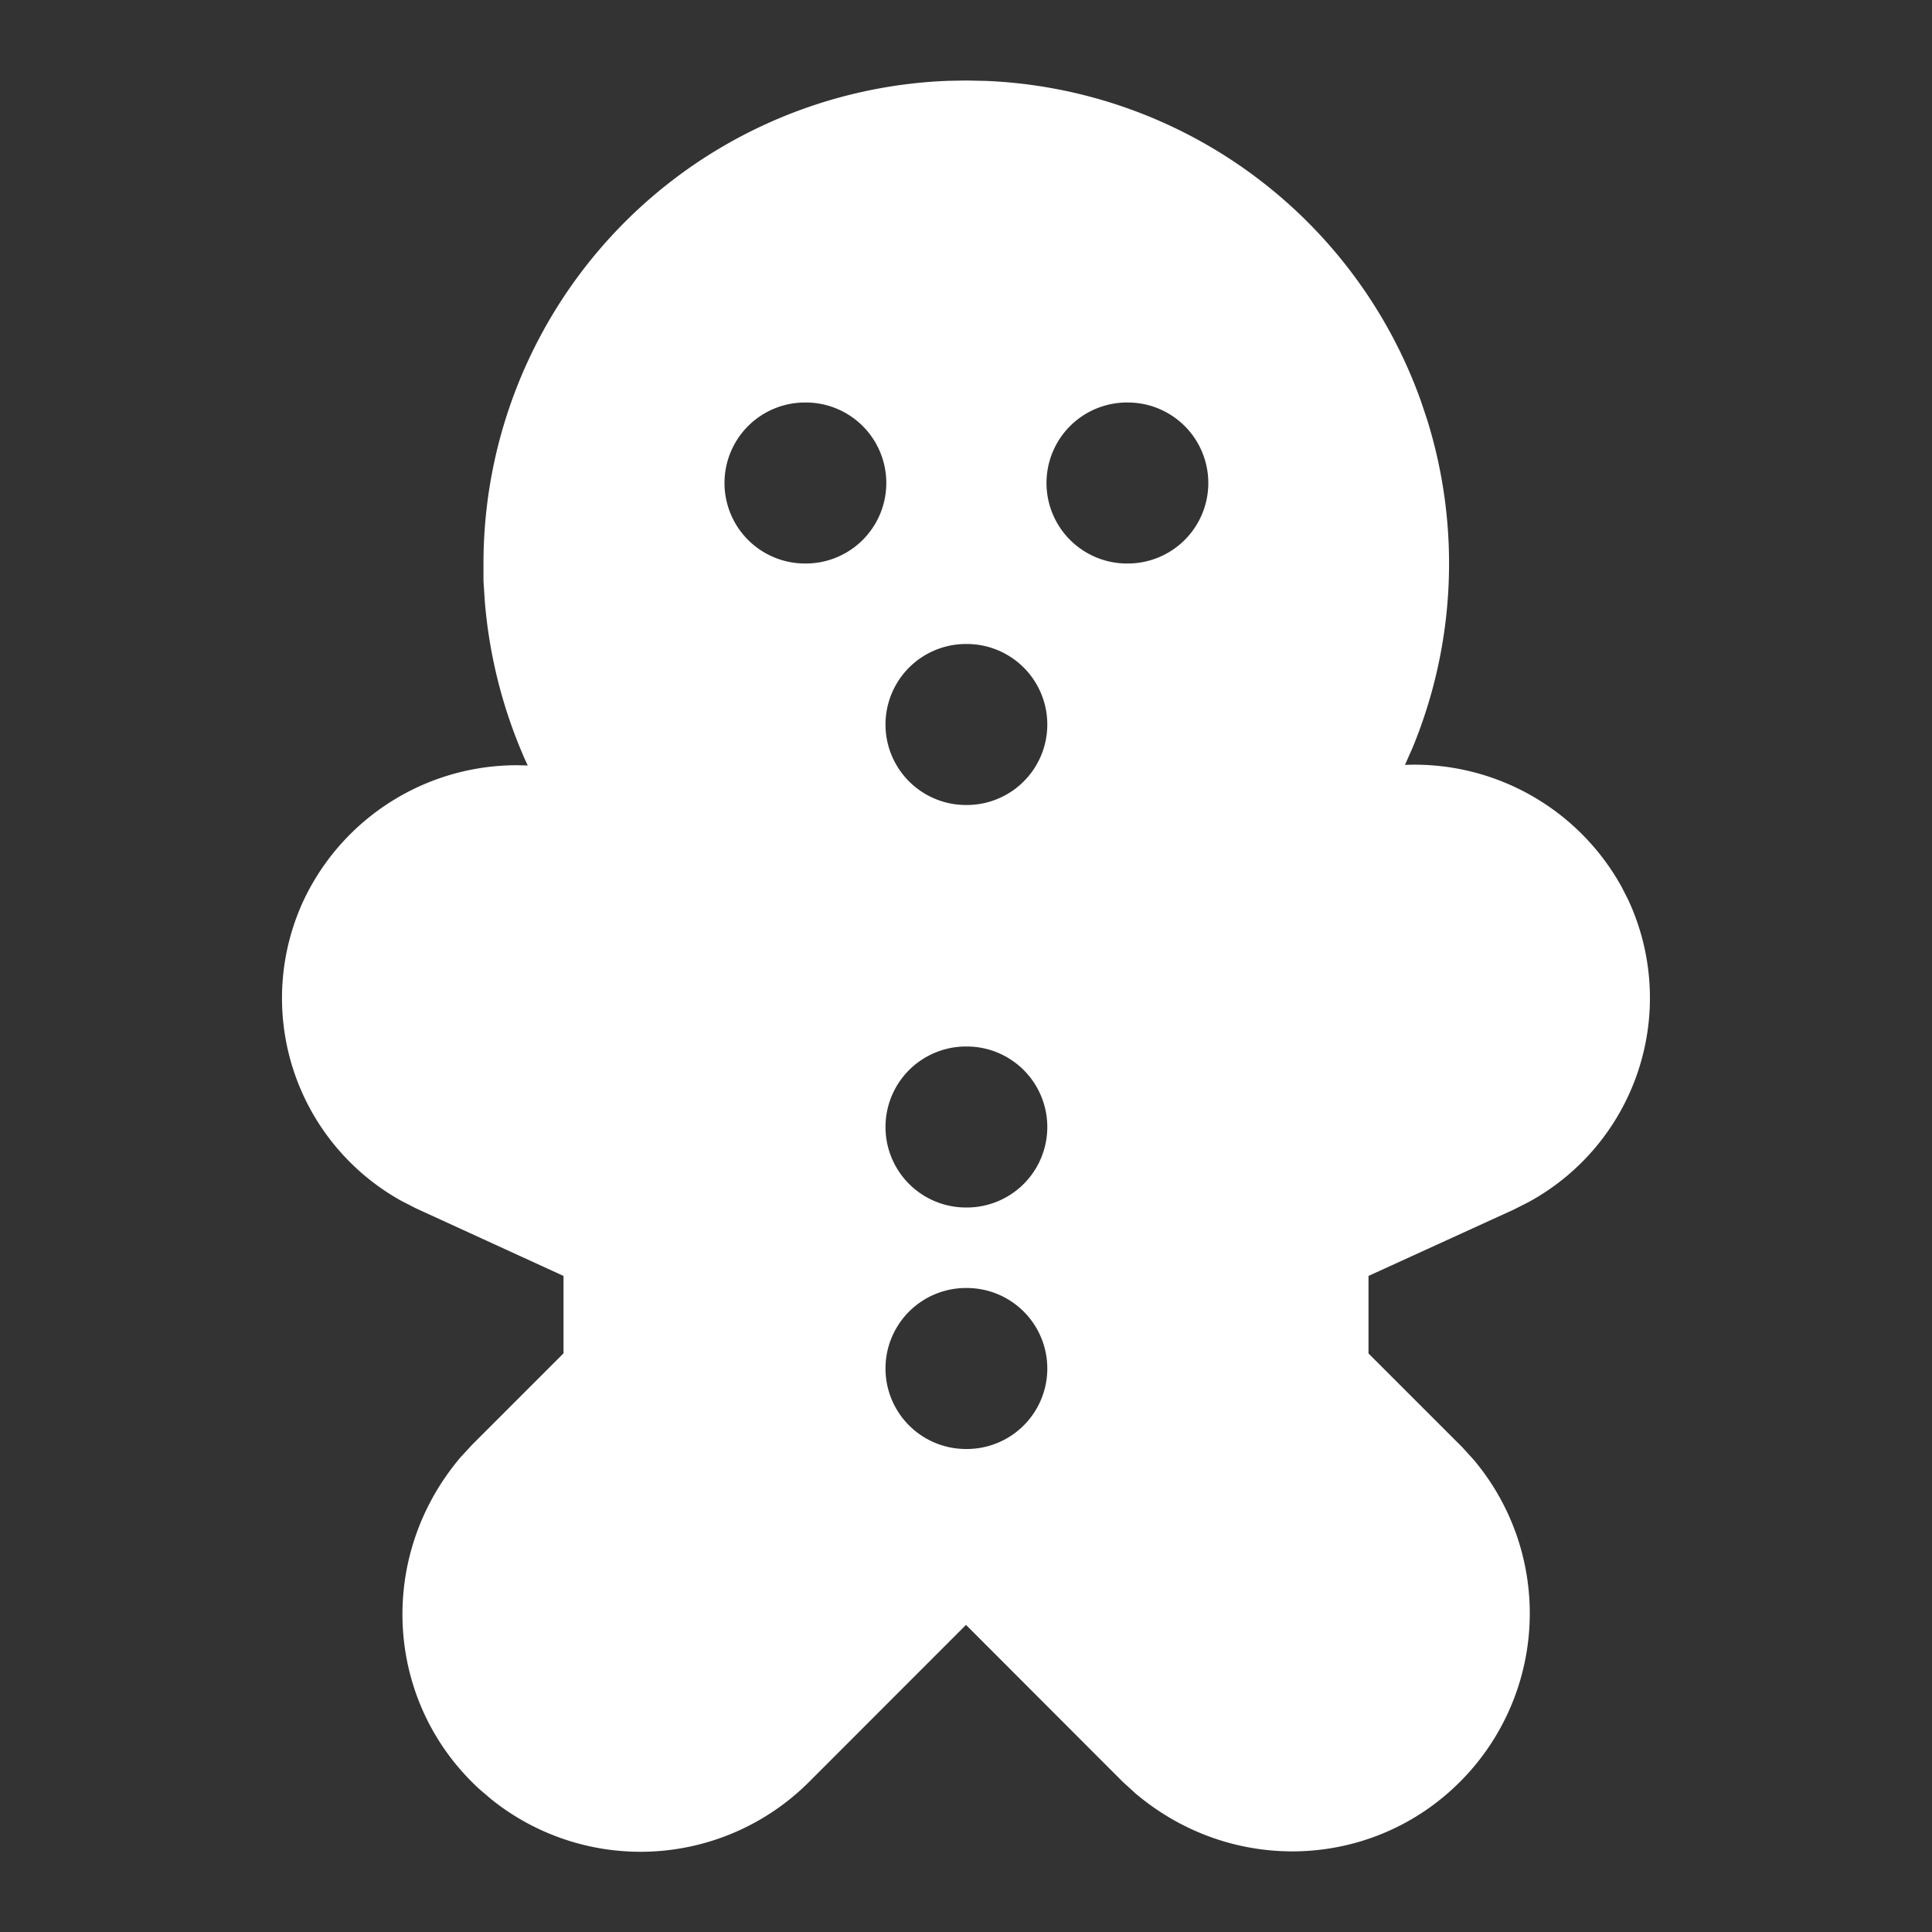 <!--
unicode: "fe55"
version: "3.0"
-->
<svg
  xmlns="http://www.w3.org/2000/svg"
  width="24"
  height="24"
  viewBox="0 0 24 24"
  fill="white"
>
  <rect x="0" y="0" width="24" height="24" fill="#333333" stroke="none"/>
  <path d="M12.007 1l.238 .005a6 6 0 0 1 5.405 3.974l.078 .233a6 6 0 0 1 -.182 4.08l-.093 .21l.05 -.002a2.94 2.94 0 0 1 2.638 1.511l.081 .158a2.887 2.887 0 0 1 -1.234 3.764l-.19 .096l-1.798 .821v.963l1.166 1.166l.14 .154a2.96 2.96 0 0 1 -.17 4.002c-1.087 1.088 -2.827 1.161 -4.03 .144l-.16 -.146l-1.946 -1.948l-1.946 1.947a2.96 2.96 0 0 1 -3.95 .22l-.15 -.128c-1.17 -1.073 -1.284 -2.879 -.234 -4.12l.146 -.158l1.134 -1.134v-.962l-1.834 -.84l-.181 -.093a2.88 2.88 0 0 1 -1.205 -3.75a2.93 2.93 0 0 1 2.646 -1.661l.13 .003l-.03 -.064a6.1 6.1 0 0 1 -.503 -1.968l-.017 -.26v-.217a6 6 0 0 1 5.775 -5.996l.224 -.004zm.003 15h-.01a1 1 0 0 0 0 2h.01a1 1 0 0 0 0 -2m0 -3h-.01a1 1 0 0 0 0 2h.01a1 1 0 0 0 0 -2m0 -5h-.01a1 1 0 0 0 0 2h.01a1 1 0 0 0 0 -2m-2 -3h-.01a1 1 0 1 0 0 2h.01a1 1 0 0 0 0 -2m4 0h-.01a1 1 0 0 0 0 2h.01a1 1 0 0 0 0 -2" />
</svg>
